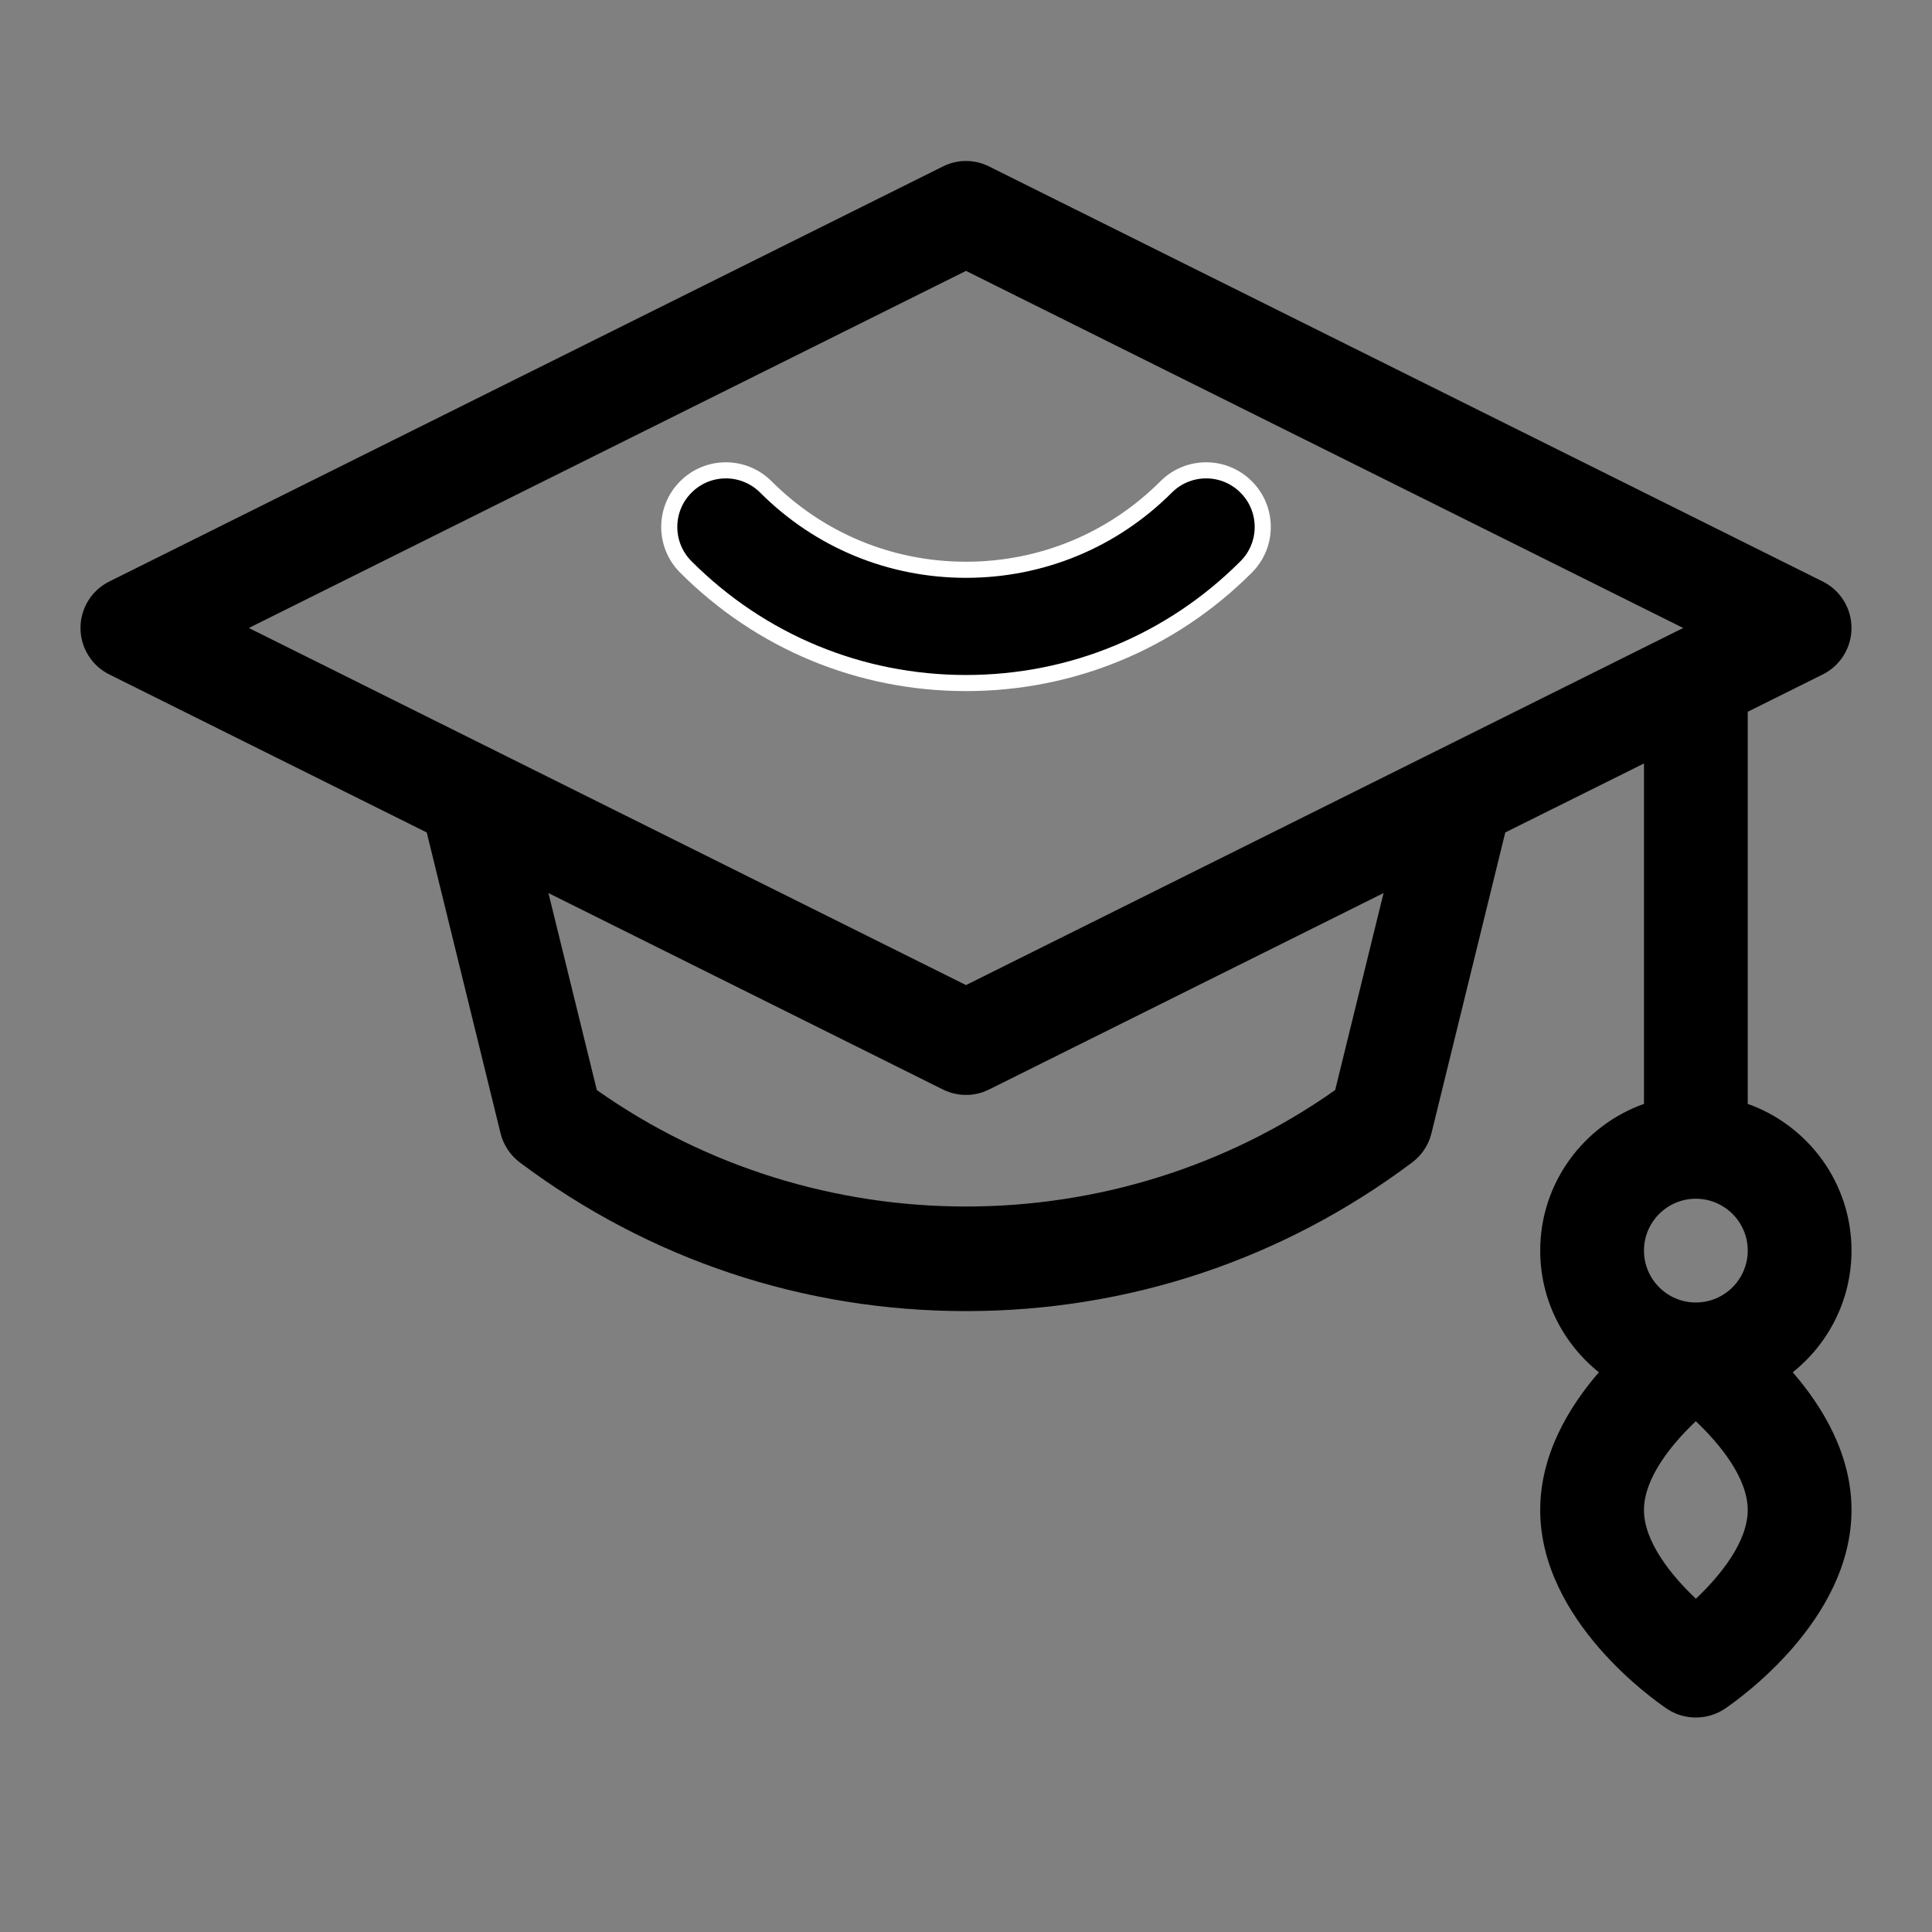<svg width="24" height="24" viewBox="0 0 24 24" fill="none" xmlns="http://www.w3.org/2000/svg">
<rect x="0" y="0" width="24" height="24" fill="#808080" stroke="none"/>
<path d="M23 15.535C23 14.695 22.461 13.979 21.711 13.713V8.842L22.643 8.378C22.862 8.269 23 8.045 23 7.801C23 7.556 22.862 7.333 22.643 7.224L12.287 2.068C12.106 1.977 11.894 1.977 11.713 2.068L1.357 7.224C1.138 7.333 1 7.556 1 7.801C1 8.045 1.138 8.269 1.357 8.378L5.301 10.341L6.218 14.078C6.253 14.222 6.338 14.35 6.457 14.44C8.069 15.648 9.985 16.287 12 16.287C14.015 16.287 15.931 15.648 17.543 14.44C17.662 14.35 17.747 14.222 17.782 14.078L18.699 10.341L20.422 9.484V13.713C19.672 13.979 19.133 14.695 19.133 15.535C19.133 16.146 19.418 16.692 19.862 17.047C19.488 17.479 19.133 18.07 19.133 18.758C19.133 20.13 20.546 21.118 20.707 21.227C20.924 21.372 21.209 21.372 21.426 21.227C21.587 21.118 23 20.13 23 18.758C23 18.07 22.645 17.479 22.27 17.047C22.715 16.692 23 16.146 23 15.535ZM16.586 13.541C13.854 15.47 10.146 15.47 7.414 13.541L6.813 11.094L11.713 13.534C11.894 13.624 12.106 13.624 12.287 13.534L17.187 11.094L16.586 13.541ZM12 12.237C11.645 12.06 3.491 8 3.091 7.801L12 3.365L20.909 7.801C20.737 7.887 12.428 12.024 12 12.237ZM21.067 19.86C20.765 19.575 20.422 19.154 20.422 18.758C20.422 18.361 20.765 17.94 21.066 17.655C21.368 17.941 21.711 18.362 21.711 18.758C21.711 19.154 21.368 19.576 21.067 19.86ZM21.066 16.18C20.711 16.18 20.422 15.891 20.422 15.535C20.422 15.18 20.711 14.891 21.066 14.891C21.422 14.891 21.711 15.18 21.711 15.535C21.711 15.891 21.422 16.18 21.066 16.18Z" fill="currentColor"/>
<path d="M15.48 6.049C15.206 5.774 14.761 5.774 14.486 6.049C13.822 6.713 12.939 7.078 12 7.078C11.061 7.078 10.178 6.713 9.514 6.049C9.239 5.774 8.794 5.774 8.52 6.049C8.245 6.323 8.245 6.769 8.52 7.043C9.449 7.973 10.685 8.485 12 8.485C13.315 8.485 14.551 7.973 15.48 7.043C15.755 6.769 15.755 6.323 15.48 6.049Z" fill="currentColor" stroke="white" stroke-width="0.2"/>
</svg>
